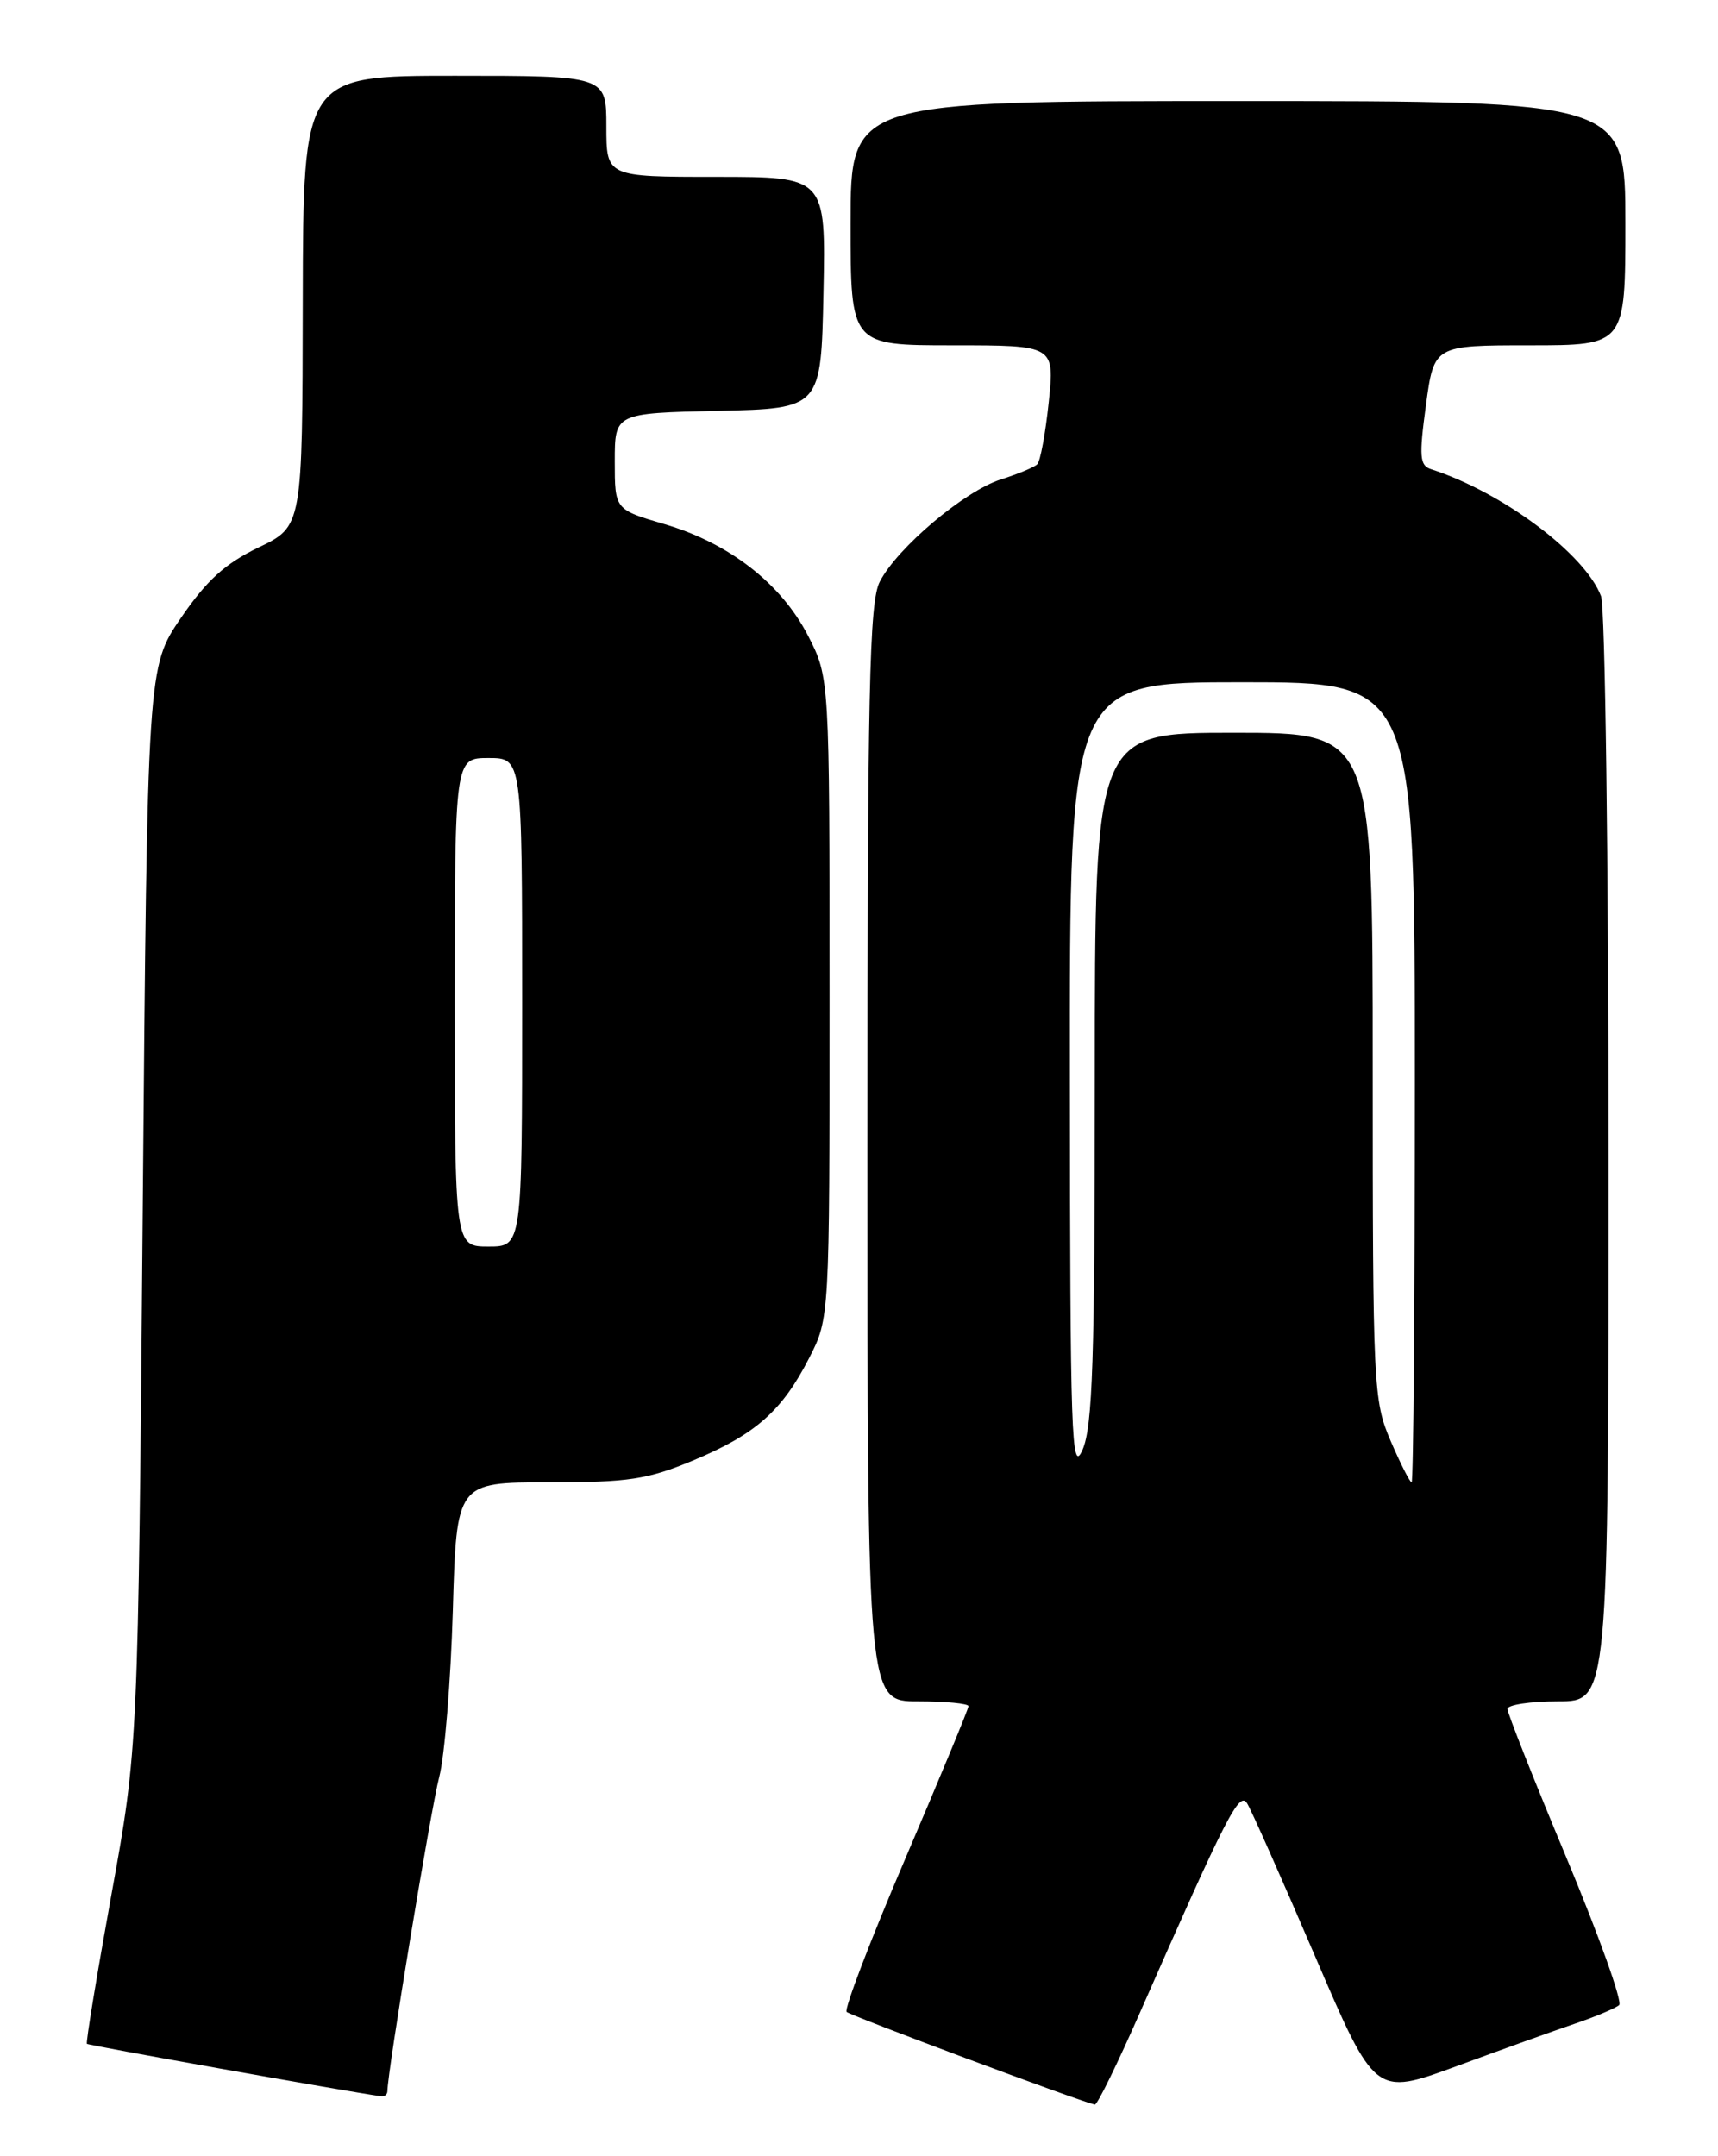 <?xml version="1.0" encoding="UTF-8" standalone="no"?>
<!DOCTYPE svg PUBLIC "-//W3C//DTD SVG 1.1//EN" "http://www.w3.org/Graphics/SVG/1.1/DTD/svg11.dtd" >
<svg xmlns="http://www.w3.org/2000/svg" xmlns:xlink="http://www.w3.org/1999/xlink" version="1.1" viewBox="0 0 204 256">
 <g >
 <path fill="currentColor"
d=" M 135.45 238.75 C 145.65 215.57 147.15 212.63 148.08 214.10 C 148.57 214.87 152.18 223.01 156.12 232.18 C 163.28 248.86 163.28 248.86 172.89 245.34 C 178.17 243.39 184.53 241.11 187.00 240.27 C 189.47 239.43 191.84 238.43 192.26 238.06 C 192.68 237.68 189.87 229.83 186.01 220.59 C 182.15 211.36 179.00 203.40 179.00 202.90 C 179.00 202.41 181.70 202.00 185.00 202.00 C 191.00 202.00 191.00 202.00 191.00 137.57 C 191.00 102.13 190.60 72.07 190.11 70.78 C 188.20 65.76 178.41 58.45 169.93 55.71 C 168.57 55.27 168.49 54.23 169.32 48.10 C 170.28 41.00 170.28 41.00 181.64 41.00 C 193.00 41.00 193.00 41.00 193.00 26.50 C 193.00 12.00 193.00 12.00 147.00 12.00 C 101.00 12.00 101.00 12.00 101.00 26.50 C 101.00 41.00 101.00 41.00 113.12 41.00 C 125.23 41.00 125.23 41.00 124.53 47.75 C 124.14 51.46 123.53 54.78 123.16 55.13 C 122.80 55.48 120.85 56.29 118.83 56.93 C 114.51 58.31 106.55 65.03 104.47 69.06 C 103.22 71.47 103.00 81.75 103.00 136.95 C 103.00 202.00 103.00 202.00 109.00 202.00 C 112.30 202.00 115.00 202.26 115.00 202.57 C 115.00 202.89 111.61 211.05 107.48 220.72 C 103.34 230.38 100.22 238.55 100.53 238.87 C 100.99 239.32 127.98 249.41 130.00 249.88 C 130.28 249.95 132.73 244.94 135.45 238.75 Z  M 46.00 248.27 C 46.00 246.05 51.16 214.80 52.15 211.00 C 52.80 208.53 53.52 199.64 53.77 191.25 C 54.21 176.00 54.21 176.00 65.14 176.00 C 74.63 176.00 76.88 175.66 82.28 173.41 C 89.71 170.31 92.87 167.52 96.09 161.22 C 98.50 156.50 98.50 156.50 98.50 118.47 C 98.50 80.45 98.50 80.45 95.95 75.48 C 92.76 69.29 86.59 64.49 78.90 62.23 C 73.00 60.50 73.00 60.50 73.00 54.78 C 73.00 49.06 73.00 49.06 85.25 48.78 C 97.50 48.50 97.50 48.50 97.78 34.75 C 98.06 21.00 98.06 21.00 85.03 21.00 C 72.00 21.00 72.00 21.00 72.00 15.00 C 72.00 9.00 72.00 9.00 54.00 9.00 C 36.00 9.00 36.00 9.00 35.95 35.75 C 35.91 62.50 35.91 62.50 30.70 65.00 C 26.75 66.90 24.54 68.90 21.50 73.34 C 17.50 79.19 17.50 79.19 16.95 143.34 C 16.40 207.50 16.40 207.50 13.23 224.95 C 11.49 234.55 10.18 242.51 10.32 242.66 C 10.52 242.85 40.93 248.28 45.25 248.89 C 45.66 248.95 46.00 248.67 46.00 248.27 Z  M 165.12 171.06 C 163.08 166.31 163.00 164.68 163.00 126.56 C 163.00 87.00 163.00 87.00 146.50 87.00 C 130.00 87.00 130.00 87.00 130.00 127.89 C 130.00 161.54 129.74 169.37 128.54 172.14 C 127.23 175.15 127.07 170.58 127.04 128.25 C 127.00 81.00 127.00 81.00 147.50 81.00 C 168.00 81.00 168.00 81.00 168.00 128.50 C 168.00 154.62 167.83 176.00 167.62 176.00 C 167.42 176.00 166.29 173.78 165.12 171.06 Z  M 54.00 119.00 C 54.00 90.00 54.00 90.00 58.00 90.00 C 62.00 90.00 62.00 90.00 62.00 119.00 C 62.00 148.00 62.00 148.00 58.00 148.00 C 54.00 148.00 54.00 148.00 54.00 119.00 Z "/>
</g>
</svg>